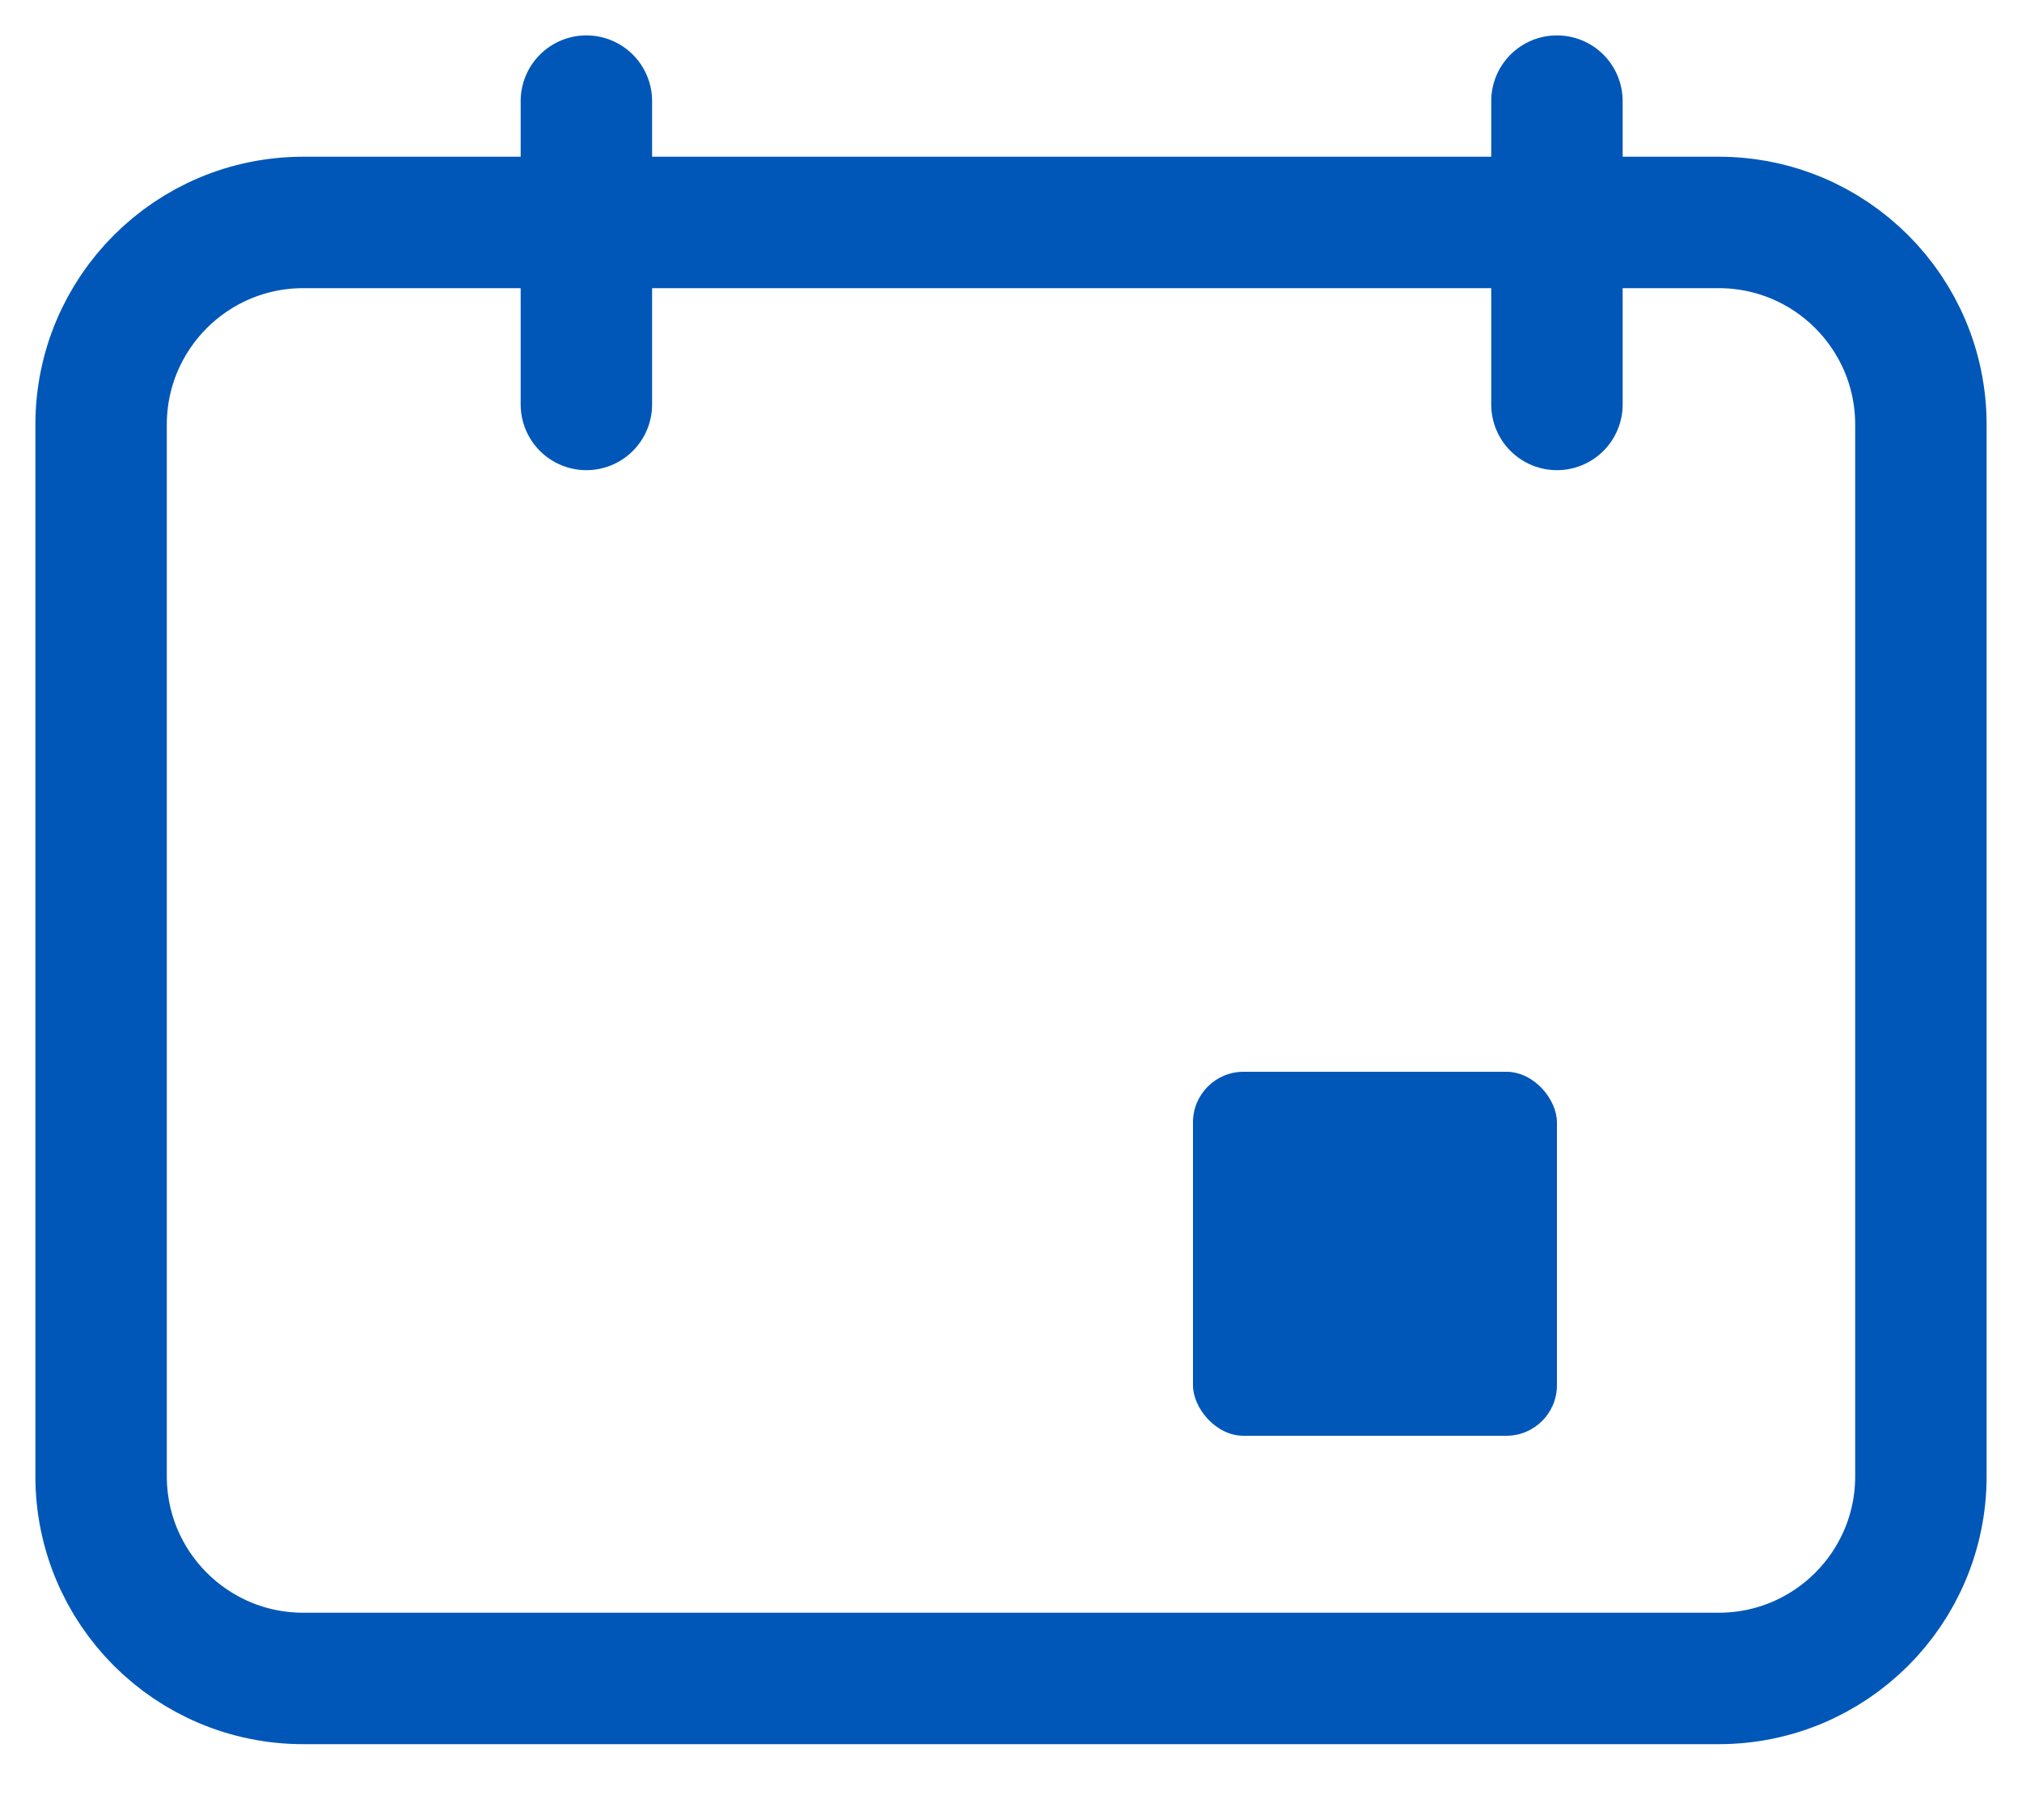 <svg width="20" height="18" viewBox="0 0 20 18" fill="none" xmlns="http://www.w3.org/2000/svg">
<path d="M1 4.2C1 3.095 1.895 2.2 3 2.2H17C18.105 2.2 19 3.095 19 4.2V14.6C19 15.705 18.105 16.6 17 16.6H3C1.895 16.6 1 15.705 1 14.6V4.2Z" stroke="#0057B8" stroke-width="1.3"/>
<path d="M5.8 4V1" stroke="#0057B8" stroke-width="1.3" stroke-linecap="round"/>
<path d="M15.4 4V1" stroke="#0057B8" stroke-width="1.3" stroke-linecap="round"/>
<rect x="11.8" y="10.6" width="3.6" height="3.6" rx="0.5" fill="#0057B8"/>
</svg>
